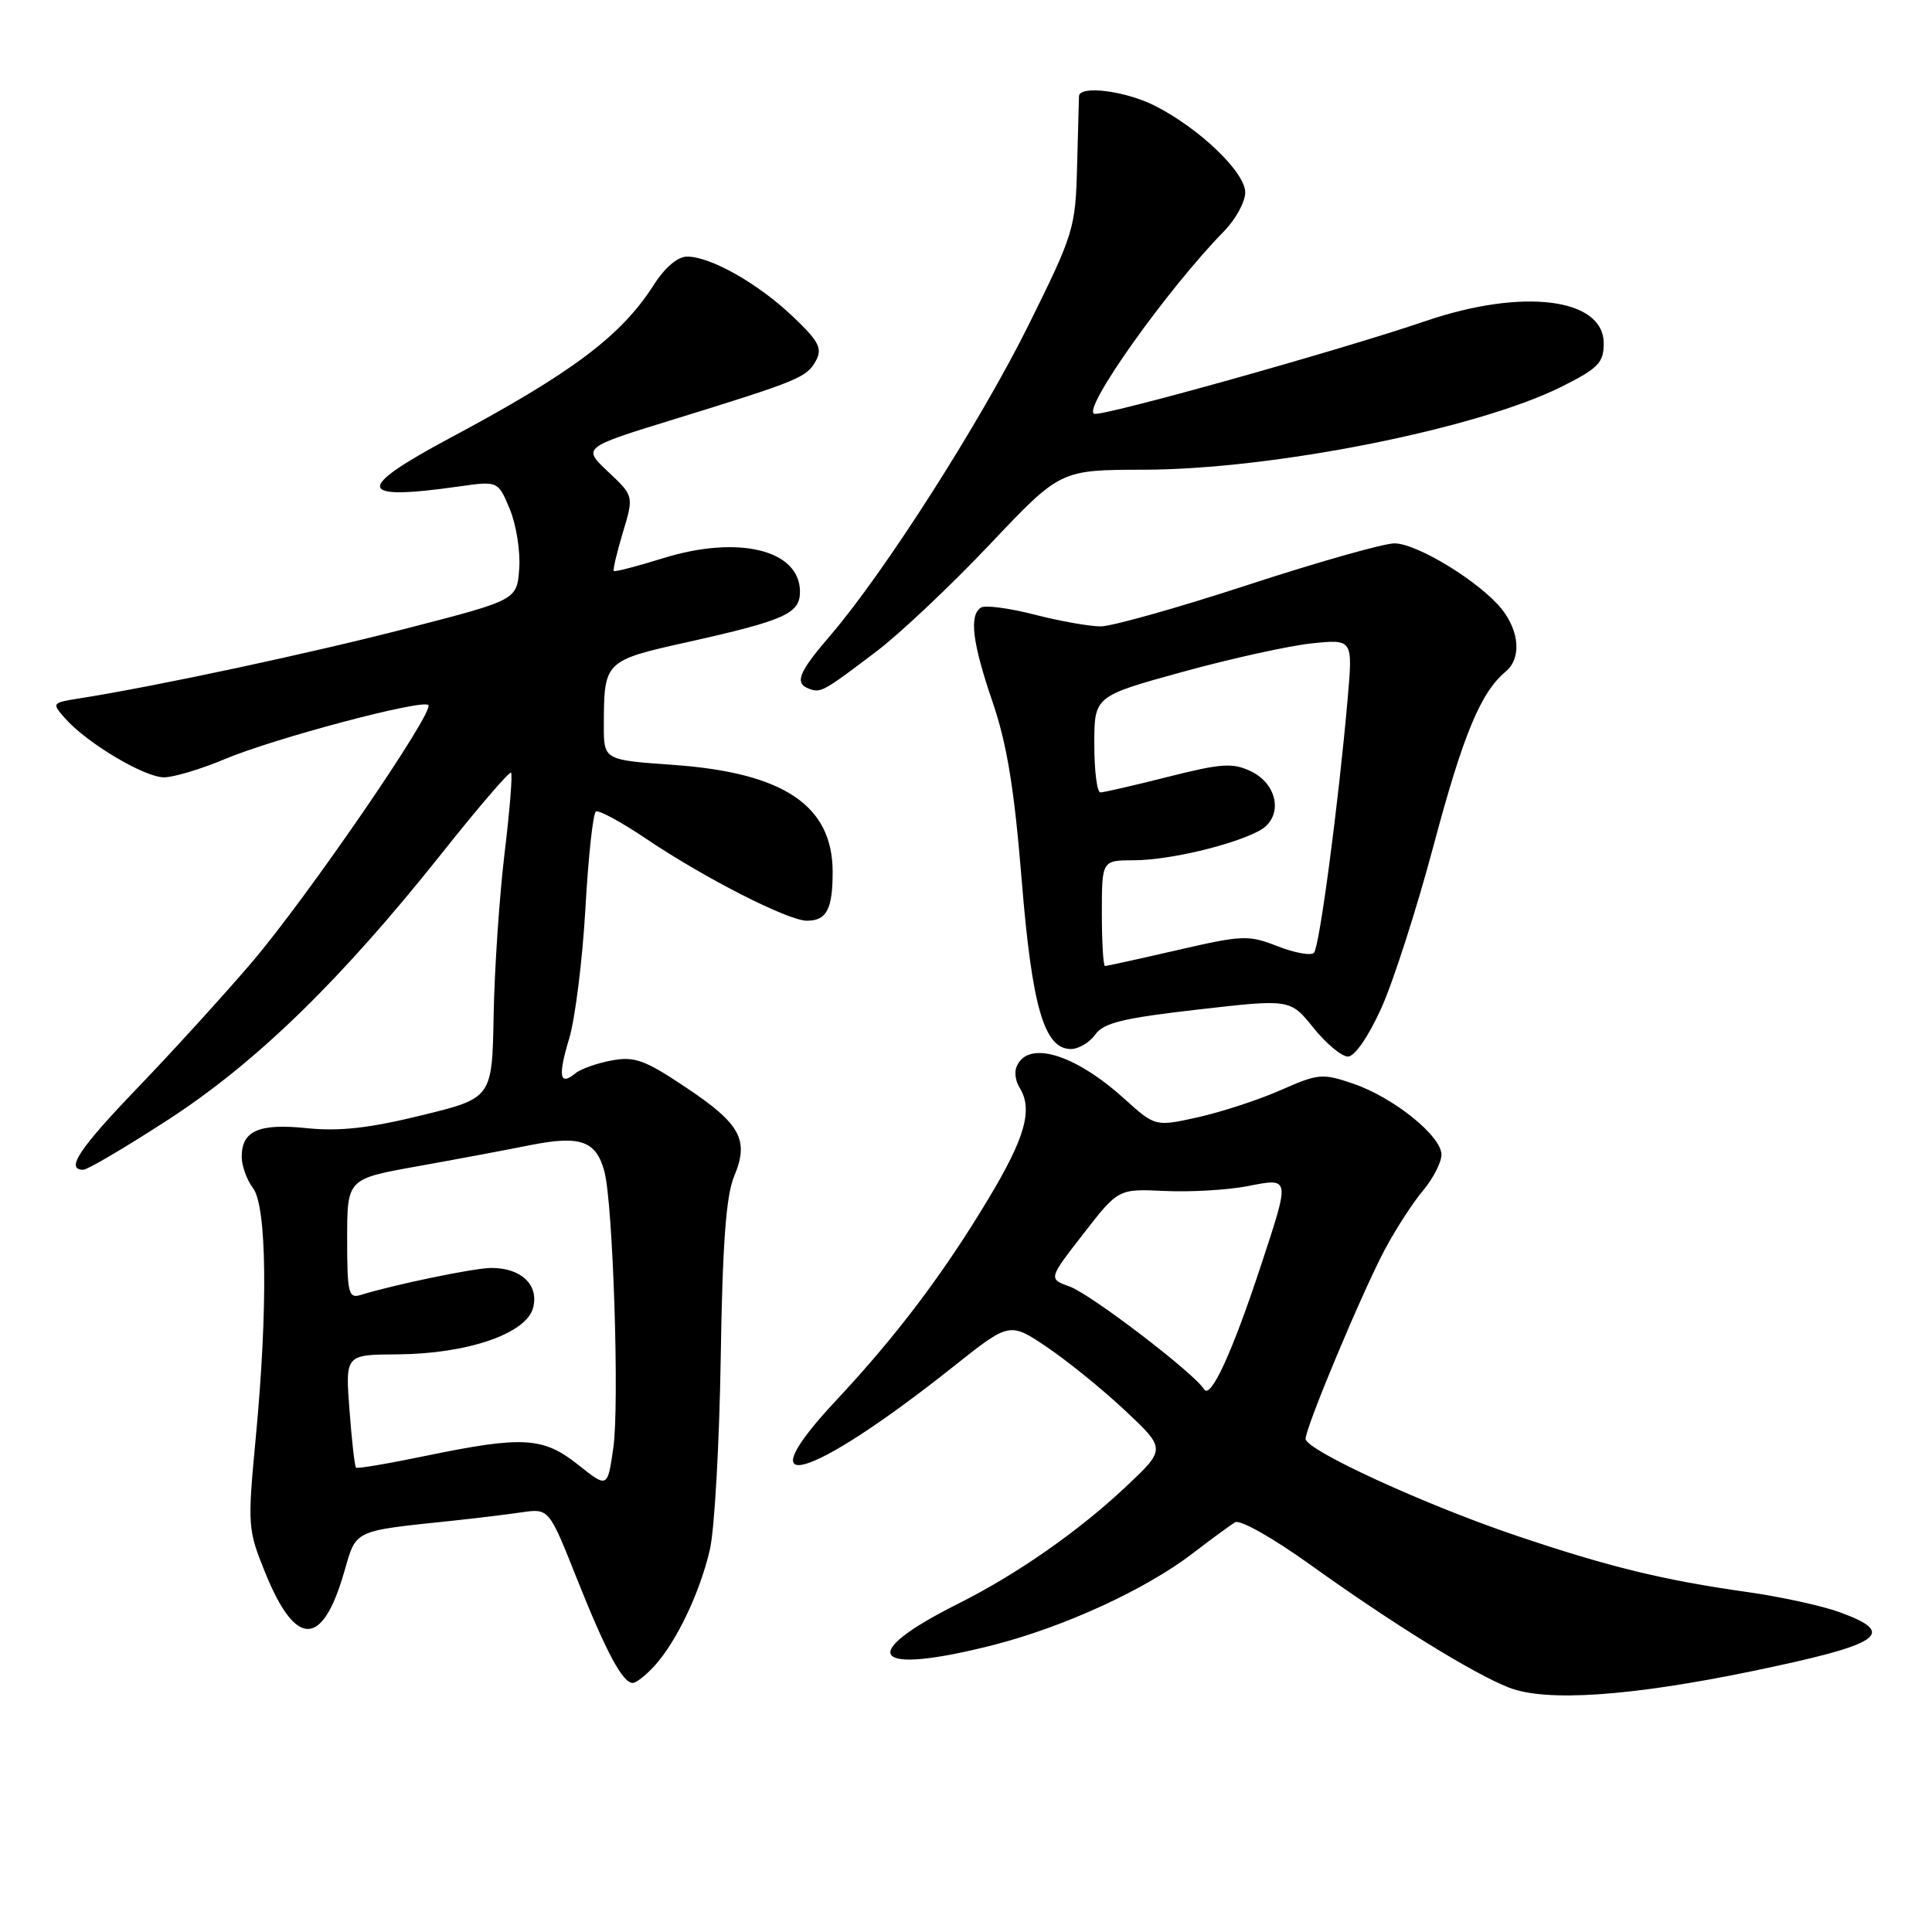 <?xml version="1.0" encoding="UTF-8" standalone="no"?>
<!DOCTYPE svg PUBLIC "-//W3C//DTD SVG 1.1//EN" "http://www.w3.org/Graphics/SVG/1.1/DTD/svg11.dtd" >
<svg xmlns="http://www.w3.org/2000/svg" xmlns:xlink="http://www.w3.org/1999/xlink" version="1.1" viewBox="0 0 256 256">
 <g >
 <path fill="currentColor"
d=" M 232.16 221.44 C 249.39 217.87 251.51 216.44 243.75 213.62 C 241.41 212.77 235.90 211.57 231.50 210.95 C 220.41 209.38 213.21 207.63 201.00 203.51 C 188.86 199.42 173.00 192.14 173.00 190.65 C 173.00 189.11 180.52 171.16 183.51 165.55 C 184.96 162.83 187.24 159.31 188.58 157.73 C 189.91 156.14 191.00 154.01 191.00 153.00 C 191.00 150.52 184.64 145.41 179.30 143.59 C 175.24 142.20 174.68 142.25 169.74 144.43 C 166.86 145.71 161.93 147.32 158.79 148.03 C 153.08 149.30 153.08 149.30 148.93 145.55 C 142.30 139.57 136.07 137.76 134.67 141.42 C 134.40 142.11 134.59 143.32 135.08 144.09 C 136.91 146.98 135.86 150.72 130.95 158.88 C 124.97 168.83 118.79 177.01 110.83 185.52 C 98.44 198.77 107.19 196.28 126.25 181.14 C 133.77 175.16 133.77 175.16 138.73 178.50 C 141.46 180.34 146.13 184.13 149.10 186.92 C 154.50 192.00 154.50 192.00 149.14 197.04 C 142.87 202.93 134.72 208.61 127.00 212.48 C 113.27 219.35 115.54 222.07 131.59 217.98 C 140.97 215.59 151.75 210.64 158.00 205.86 C 160.47 203.96 163.02 202.10 163.65 201.71 C 164.30 201.31 168.68 203.79 173.67 207.37 C 184.50 215.14 195.28 221.81 199.99 223.63 C 204.90 225.53 216.05 224.77 232.16 221.44 Z  M 86.71 220.75 C 89.63 217.57 92.76 210.99 94.06 205.34 C 94.68 202.68 95.32 191.25 95.50 179.93 C 95.73 164.87 96.21 158.44 97.26 155.91 C 99.30 151.05 98.16 148.94 90.86 144.07 C 85.42 140.43 84.08 139.95 81.03 140.52 C 79.09 140.88 76.93 141.65 76.23 142.23 C 74.14 143.95 73.91 142.61 75.43 137.58 C 76.21 134.96 77.18 127.23 77.57 120.39 C 77.95 113.55 78.58 107.76 78.96 107.53 C 79.33 107.30 82.31 108.91 85.57 111.11 C 93.29 116.32 104.42 122.00 106.92 122.00 C 109.53 122.00 110.33 120.48 110.33 115.55 C 110.33 106.73 103.87 102.39 89.19 101.35 C 80.00 100.70 80.00 100.70 80.01 96.10 C 80.04 87.56 80.06 87.54 91.28 85.04 C 103.99 82.20 106.00 81.29 106.00 78.41 C 106.00 72.85 97.84 70.86 87.81 73.98 C 84.39 75.05 81.47 75.80 81.33 75.66 C 81.19 75.52 81.73 73.23 82.53 70.57 C 83.99 65.72 83.99 65.72 80.58 62.51 C 77.17 59.30 77.17 59.30 89.34 55.55 C 105.85 50.45 106.92 50.01 108.12 47.78 C 108.99 46.15 108.50 45.21 105.03 41.92 C 100.46 37.57 94.16 34.00 91.05 34.00 C 89.80 34.00 88.10 35.44 86.63 37.75 C 82.30 44.52 75.84 49.37 59.68 58.01 C 46.95 64.81 47.21 66.39 60.74 64.47 C 65.99 63.72 65.99 63.72 67.55 67.46 C 68.40 69.51 68.97 73.06 68.80 75.34 C 68.50 79.50 68.50 79.50 54.00 83.24 C 40.97 86.60 20.96 90.88 10.65 92.52 C 6.84 93.12 6.82 93.15 8.65 95.21 C 11.53 98.47 19.14 103.00 21.73 103.00 C 23.01 103.00 26.67 101.90 29.85 100.56 C 36.35 97.83 55.96 92.62 56.76 93.42 C 57.61 94.28 40.71 118.91 33.38 127.50 C 29.62 131.90 22.82 139.37 18.27 144.10 C 10.49 152.20 8.62 155.00 11.03 155.00 C 11.60 155.00 16.65 152.02 22.26 148.38 C 33.96 140.79 45.15 129.90 58.50 113.12 C 63.36 107.00 67.51 102.17 67.72 102.38 C 67.93 102.59 67.54 107.43 66.85 113.13 C 66.17 118.83 65.52 128.45 65.41 134.50 C 65.21 145.50 65.21 145.50 55.86 147.79 C 48.92 149.49 44.99 149.93 40.67 149.49 C 34.25 148.82 31.98 149.85 32.03 153.37 C 32.05 154.54 32.72 156.37 33.53 157.44 C 35.36 159.86 35.51 173.38 33.89 190.50 C 32.79 202.17 32.82 202.66 35.15 208.41 C 39.17 218.31 42.69 218.32 45.56 208.45 C 47.26 202.60 46.58 202.92 60.00 201.50 C 63.02 201.18 67.13 200.68 69.12 200.39 C 72.74 199.87 72.74 199.87 76.44 209.18 C 80.33 218.94 82.50 223.00 83.85 223.00 C 84.29 223.00 85.58 221.99 86.71 220.75 Z  M 183.01 133.63 C 184.60 130.13 187.74 120.37 189.98 111.95 C 193.87 97.36 196.20 91.74 199.51 88.99 C 201.58 87.27 201.37 83.74 199.02 80.75 C 196.20 77.17 187.79 72.00 184.77 72.00 C 183.36 72.00 174.63 74.47 165.36 77.50 C 156.10 80.53 147.31 83.00 145.84 83.00 C 144.37 83.00 140.42 82.30 137.08 81.44 C 133.73 80.58 130.55 80.16 130.00 80.50 C 128.38 81.50 128.83 85.16 131.54 93.07 C 133.43 98.62 134.40 104.55 135.37 116.50 C 136.74 133.43 138.36 139.00 141.90 139.00 C 142.92 139.00 144.37 138.14 145.13 137.08 C 146.24 135.53 148.83 134.90 158.73 133.77 C 170.96 132.37 170.96 132.37 174.03 136.18 C 175.71 138.28 177.78 140.00 178.61 140.00 C 179.50 140.00 181.31 137.38 183.01 133.63 Z  M 116.18 86.28 C 119.30 83.91 126.05 77.53 131.18 72.11 C 140.50 62.26 140.50 62.26 151.50 62.24 C 168.67 62.22 195.80 56.82 207.00 51.20 C 211.79 48.79 212.50 48.06 212.50 45.50 C 212.50 39.49 201.78 38.15 188.93 42.53 C 177.61 46.40 146.13 55.21 144.99 54.83 C 143.33 54.28 154.66 38.33 162.20 30.63 C 163.74 29.05 165.00 26.74 165.00 25.50 C 165.00 22.84 158.98 17.05 153.08 14.04 C 149.17 12.04 143.03 11.26 142.97 12.75 C 142.95 13.16 142.84 17.33 142.72 22.01 C 142.51 30.24 142.30 30.93 136.32 43.01 C 129.95 55.86 117.15 75.91 110.03 84.19 C 105.77 89.14 105.22 90.55 107.25 91.28 C 108.78 91.83 109.10 91.65 116.18 86.28 Z  M 159.55 184.09 C 158.23 181.94 144.54 171.49 141.75 170.48 C 138.91 169.46 138.91 169.46 143.55 163.49 C 148.18 157.52 148.18 157.52 154.34 157.81 C 157.73 157.97 162.64 157.68 165.25 157.18 C 171.01 156.06 170.97 155.87 167.09 167.66 C 163.29 179.20 160.41 185.47 159.55 184.09 Z  M 76.61 194.09 C 71.98 190.41 69.30 190.25 56.50 192.89 C 51.55 193.92 47.36 194.63 47.18 194.47 C 47.00 194.32 46.61 190.89 46.31 186.85 C 45.75 179.50 45.75 179.50 52.63 179.46 C 61.95 179.40 69.78 176.71 70.65 173.26 C 71.41 170.22 69.04 167.99 65.06 168.01 C 62.77 168.03 52.34 170.19 47.75 171.60 C 46.18 172.08 46.00 171.29 46.00 164.17 C 46.00 156.21 46.00 156.21 55.25 154.55 C 60.34 153.64 67.11 152.37 70.30 151.73 C 76.92 150.42 79.00 151.16 80.09 155.25 C 81.23 159.52 82.09 186.10 81.27 191.84 C 80.50 197.19 80.50 197.19 76.61 194.09 Z  M 146.00 121.00 C 146.00 114.00 146.00 114.00 150.25 113.99 C 154.88 113.98 163.26 112.00 166.86 110.08 C 170.06 108.36 169.43 103.96 165.73 102.19 C 163.34 101.05 161.83 101.15 154.79 102.93 C 150.29 104.07 146.25 105.00 145.81 105.00 C 145.36 105.00 145.00 102.13 145.00 98.62 C 145.00 92.25 145.00 92.25 156.69 89.03 C 163.12 87.26 170.83 85.56 173.82 85.25 C 179.26 84.69 179.26 84.69 178.57 92.60 C 177.37 106.37 174.84 125.47 174.11 126.25 C 173.72 126.66 171.56 126.27 169.30 125.39 C 165.44 123.87 164.66 123.90 156.02 125.89 C 150.98 127.05 146.66 128.00 146.42 128.00 C 146.19 128.00 146.00 124.85 146.00 121.00 Z "/>
</g>
</svg>
